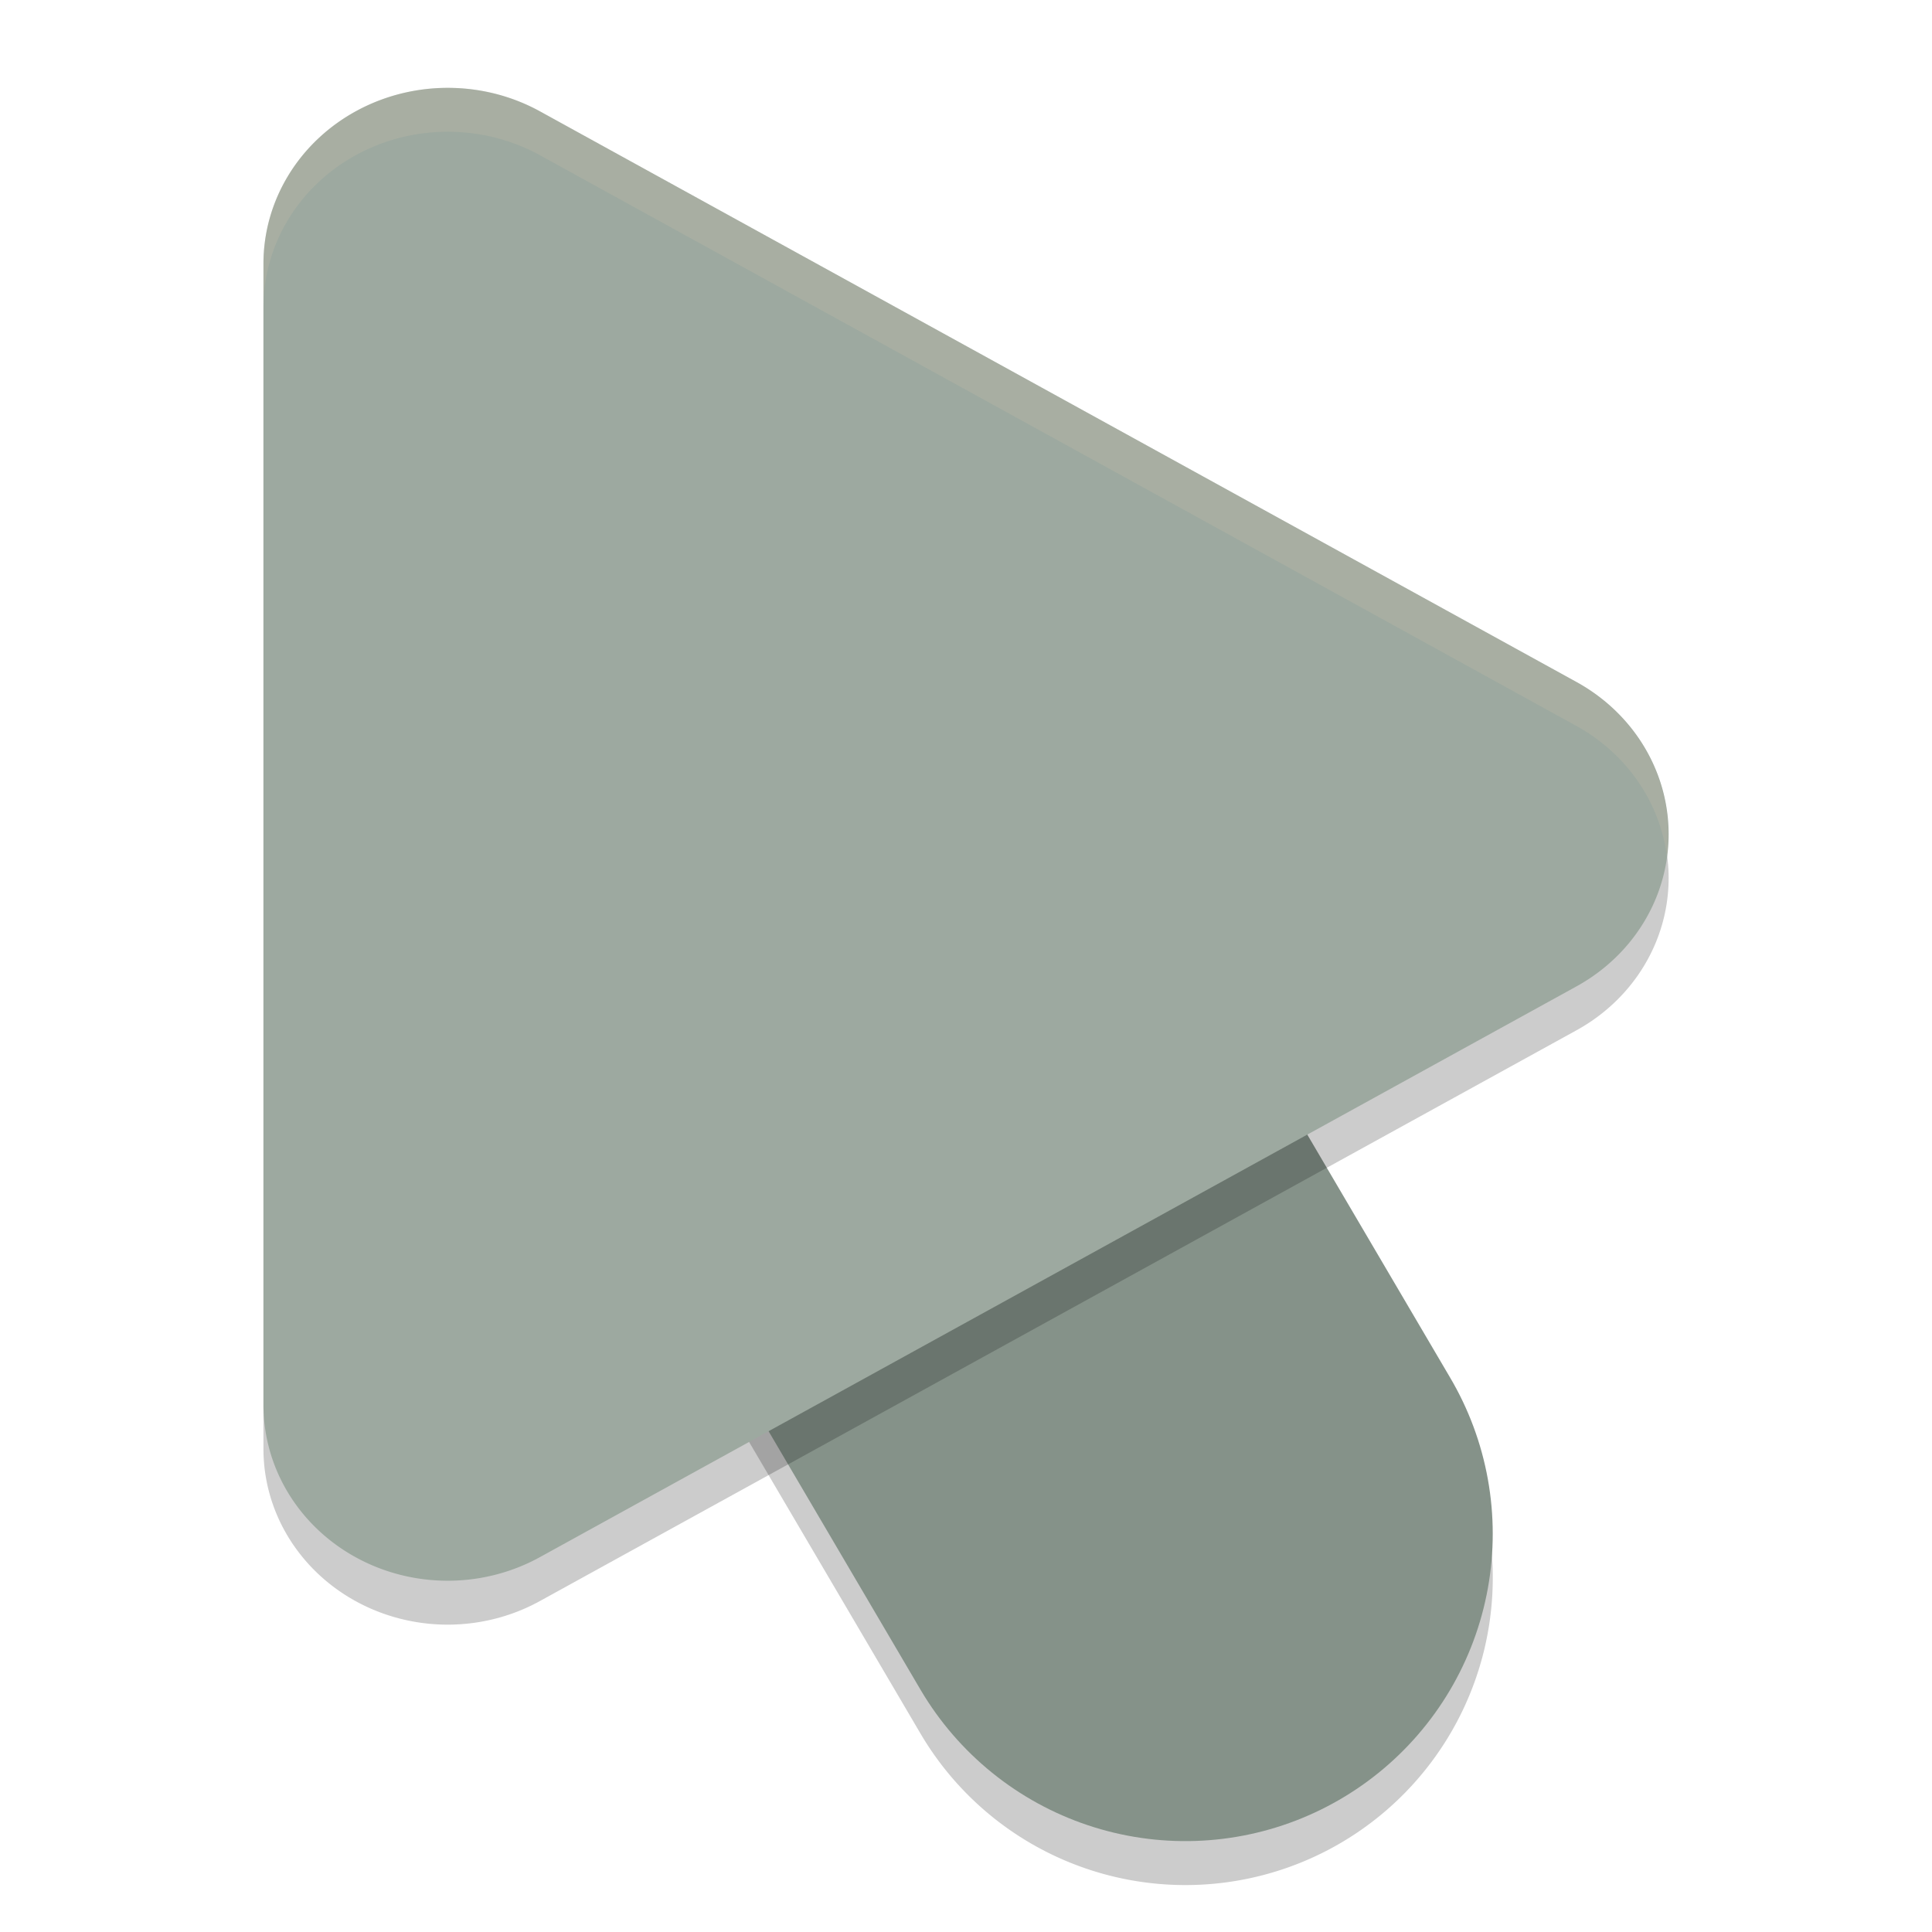 <svg xmlns="http://www.w3.org/2000/svg" width="22" height="22" version="1.1">
 <path style="opacity:0.2" d="M 8.638,6.475 A 3.5,3.5 0 0 0 5.808,11.788 l 4.673,7.951 a 3.5,3.5 0 1 0 6.035,-3.547 L 11.843,8.241 A 3.5,3.5 0 0 0 8.638,6.475 Z"/>
 <path style="fill:none;stroke:#859289;stroke-width:7;stroke-linecap:round" d="M 13.498,17.465 8.825,9.514"/>
 <path style="opacity:0.2" d="M 5.148,1.501 A 2.098,2.001 0 0 0 3,3.501 V 16.498 a 2.098,2.001 0 0 0 3.147,1.734 L 17.95,11.733 a 2.098,2.001 0 0 0 0,-3.468 L 6.147,1.767 A 2.098,2.001 0 0 0 5.148,1.501 Z"/>
 <path style="fill:#9da9a0" d="M 5.148,1.001 A 2.098,2.001 0 0 0 3,3 V 15.998 a 2.098,2.001 0 0 0 3.147,1.734 L 17.95,11.233 a 2.098,2.001 0 0 0 0,-3.468 L 6.147,1.267 A 2.098,2.001 0 0 0 5.148,1.001 Z"/>
 <path style="opacity:0.2;fill:#d3c6aa" d="m 5.148,1.001 a 2.098,2.001 0 0 0 -2.148,2 v 0.5 a 2.098,2.001 0 0 1 2.148,-2 2.098,2.001 0 0 1 0.999,0.266 L 17.95,8.266 a 2.098,2.001 0 0 1 1.031,1.484 2.098,2.001 0 0 0 -1.031,-1.984 L 6.147,1.267 A 2.098,2.001 0 0 0 5.148,1.001 Z"/>
</svg>
